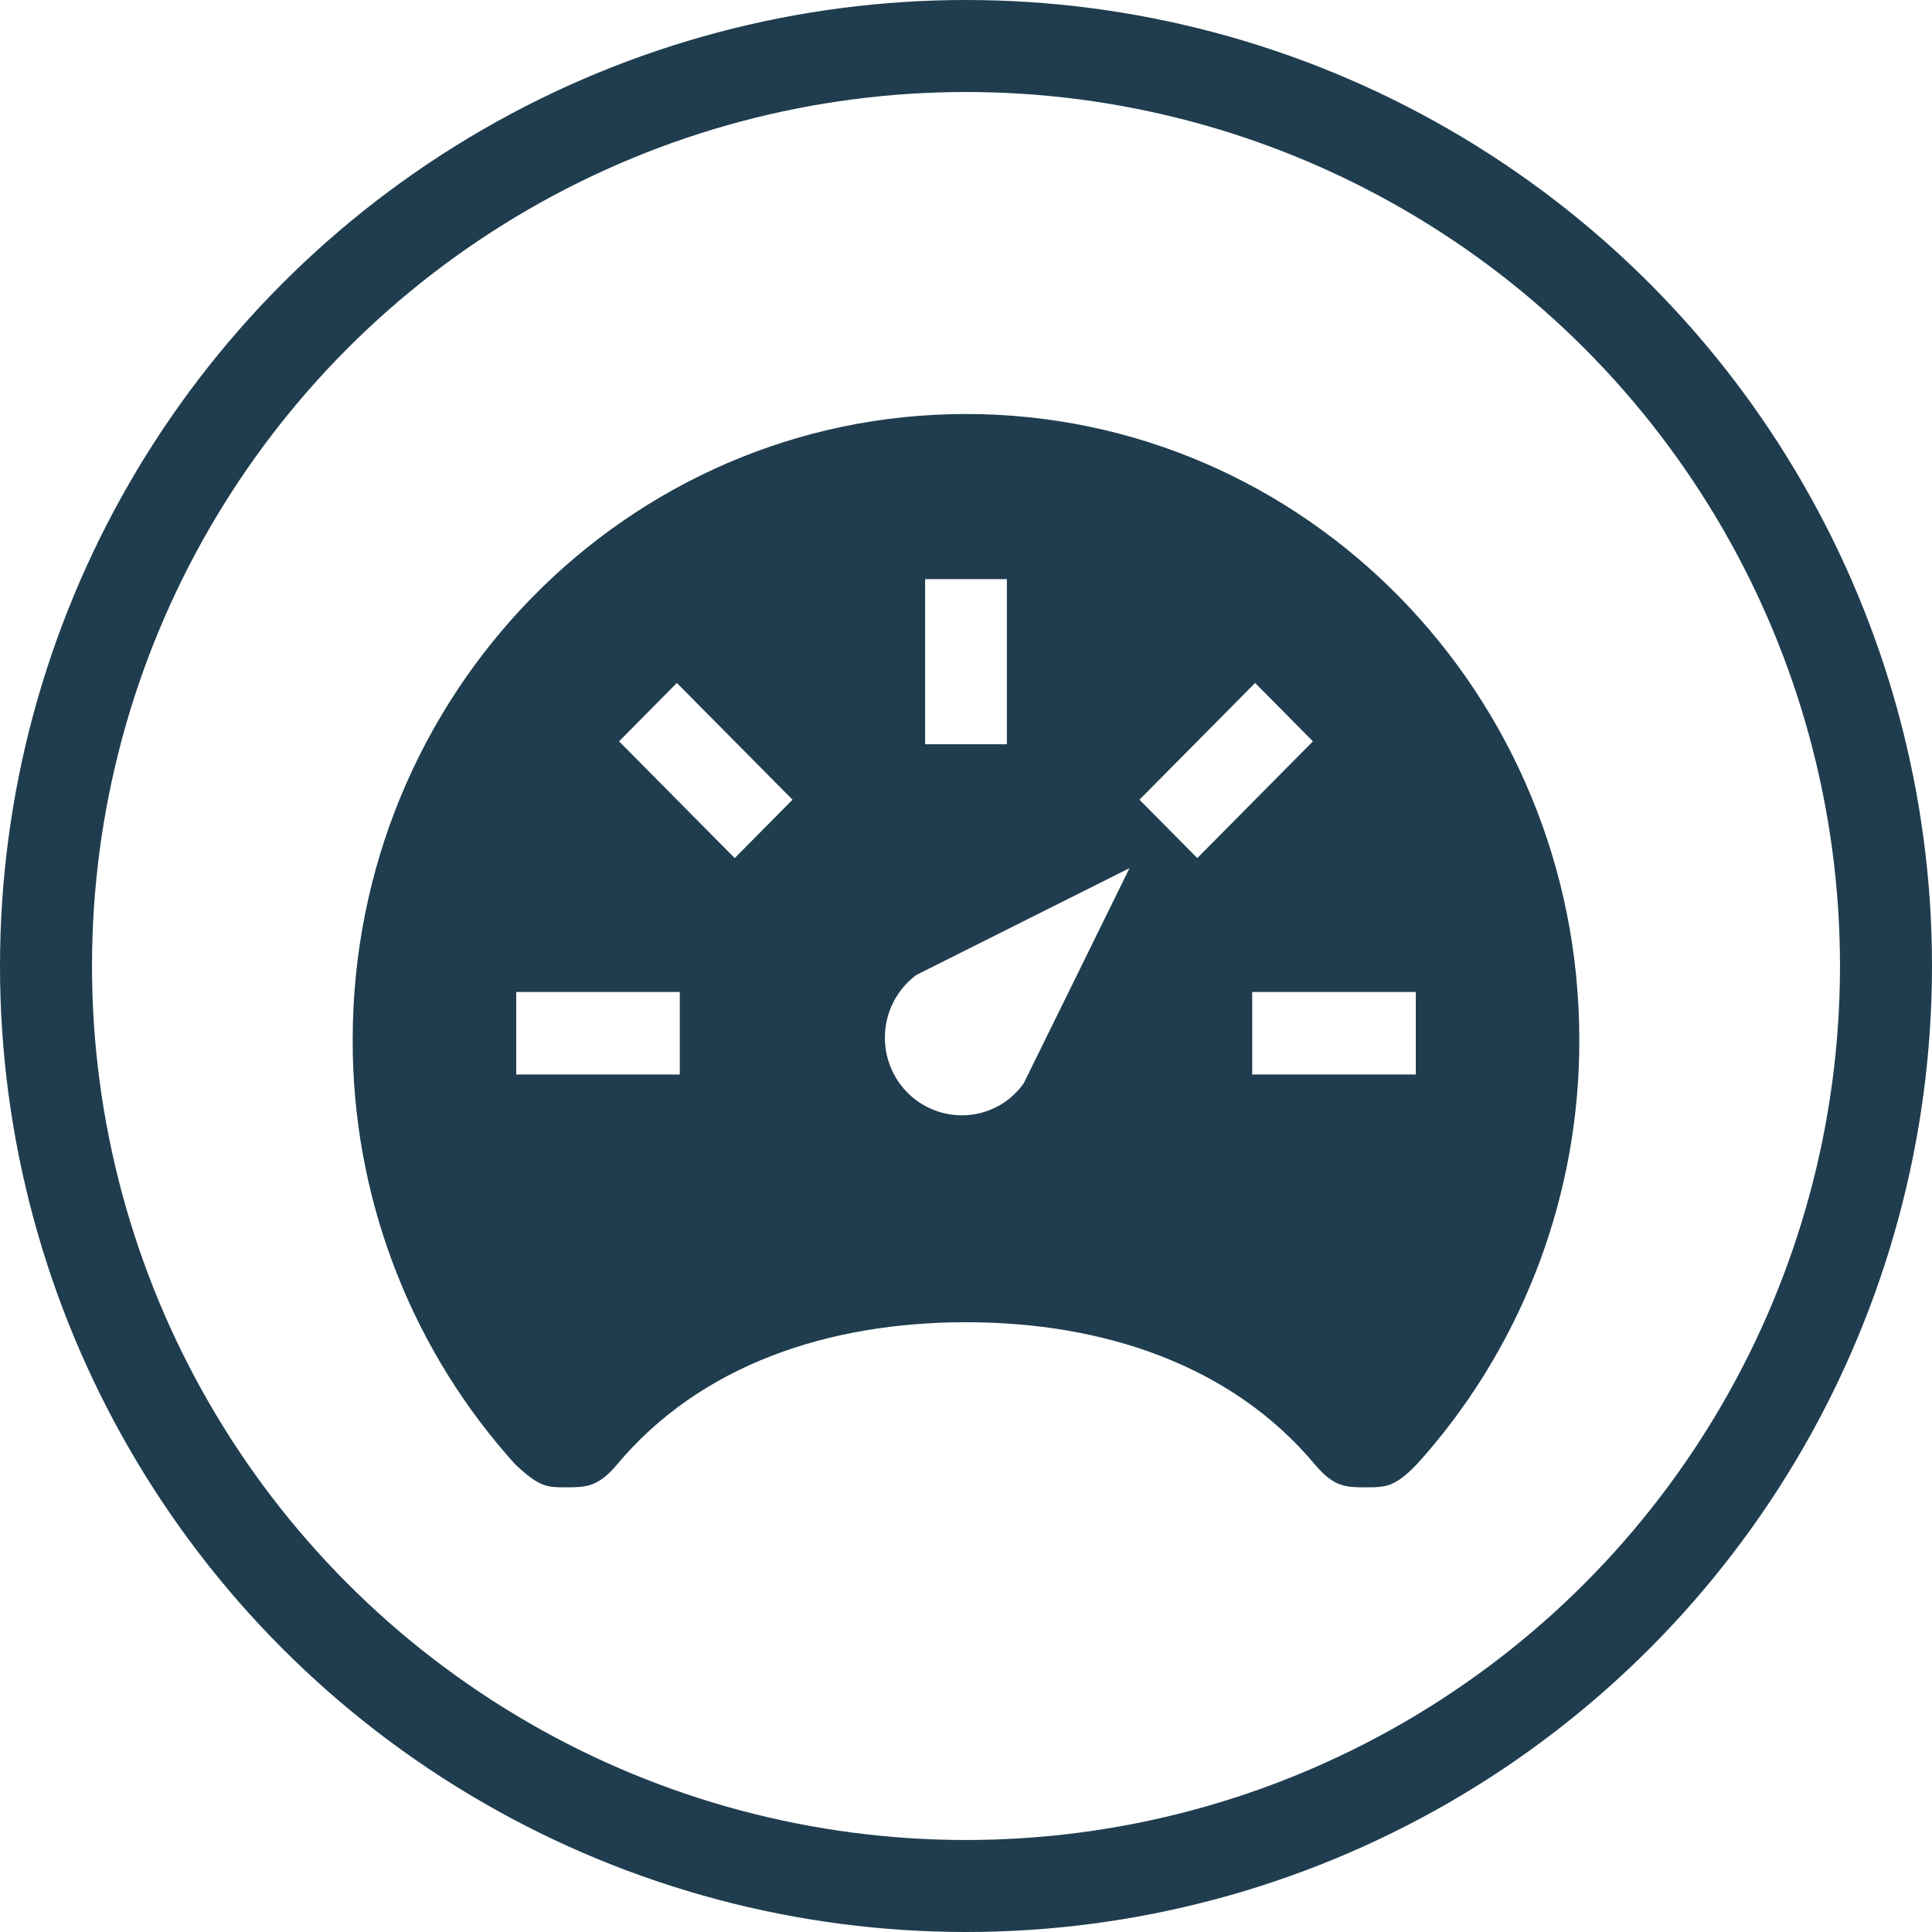 <svg width="42" height="42" viewBox="0 0 42 42" fill="none" xmlns="http://www.w3.org/2000/svg">
<circle cx="21" cy="21" r="20" stroke="#1F3D4E" stroke-width="2"/>
<path d="M21 9C13.636 9 7.667 15.088 7.667 22.605C7.66 25.924 8.851 29.132 11.018 31.628C11.083 31.701 11.143 31.774 11.208 31.841C11.733 32.333 11.893 32.333 12.309 32.333C12.726 32.333 13 32.333 13.416 31.835C15.222 29.677 18 28.744 21 28.744C24 28.744 26.782 29.681 28.583 31.835C29 32.333 29.268 32.333 29.69 32.333C30.113 32.333 30.318 32.333 30.791 31.841C30.859 31.771 30.916 31.701 30.982 31.628C33.149 29.132 34.34 25.924 34.333 22.605C34.333 15.088 28.363 9 21 9ZM20.111 12.59H21.889V16.18H20.111V12.59ZM14.778 23.359H11.222V21.564H14.778V23.359ZM15.972 18.654L13.458 16.116L14.714 14.847L17.229 17.385L15.972 18.654ZM22.255 23.55C22.147 23.701 22.016 23.833 21.866 23.942C21.505 24.197 21.059 24.297 20.625 24.221C20.191 24.146 19.804 23.901 19.548 23.539C19.292 23.177 19.188 22.728 19.258 22.289C19.328 21.85 19.567 21.456 19.922 21.194L24.555 18.872L22.255 23.55ZM24.771 17.385L27.285 14.847L28.542 16.116L26.028 18.654L24.771 17.385ZM30.778 23.359H27.222V21.564H30.778V23.359Z" fill="#1F3D4E"/>
</svg>
